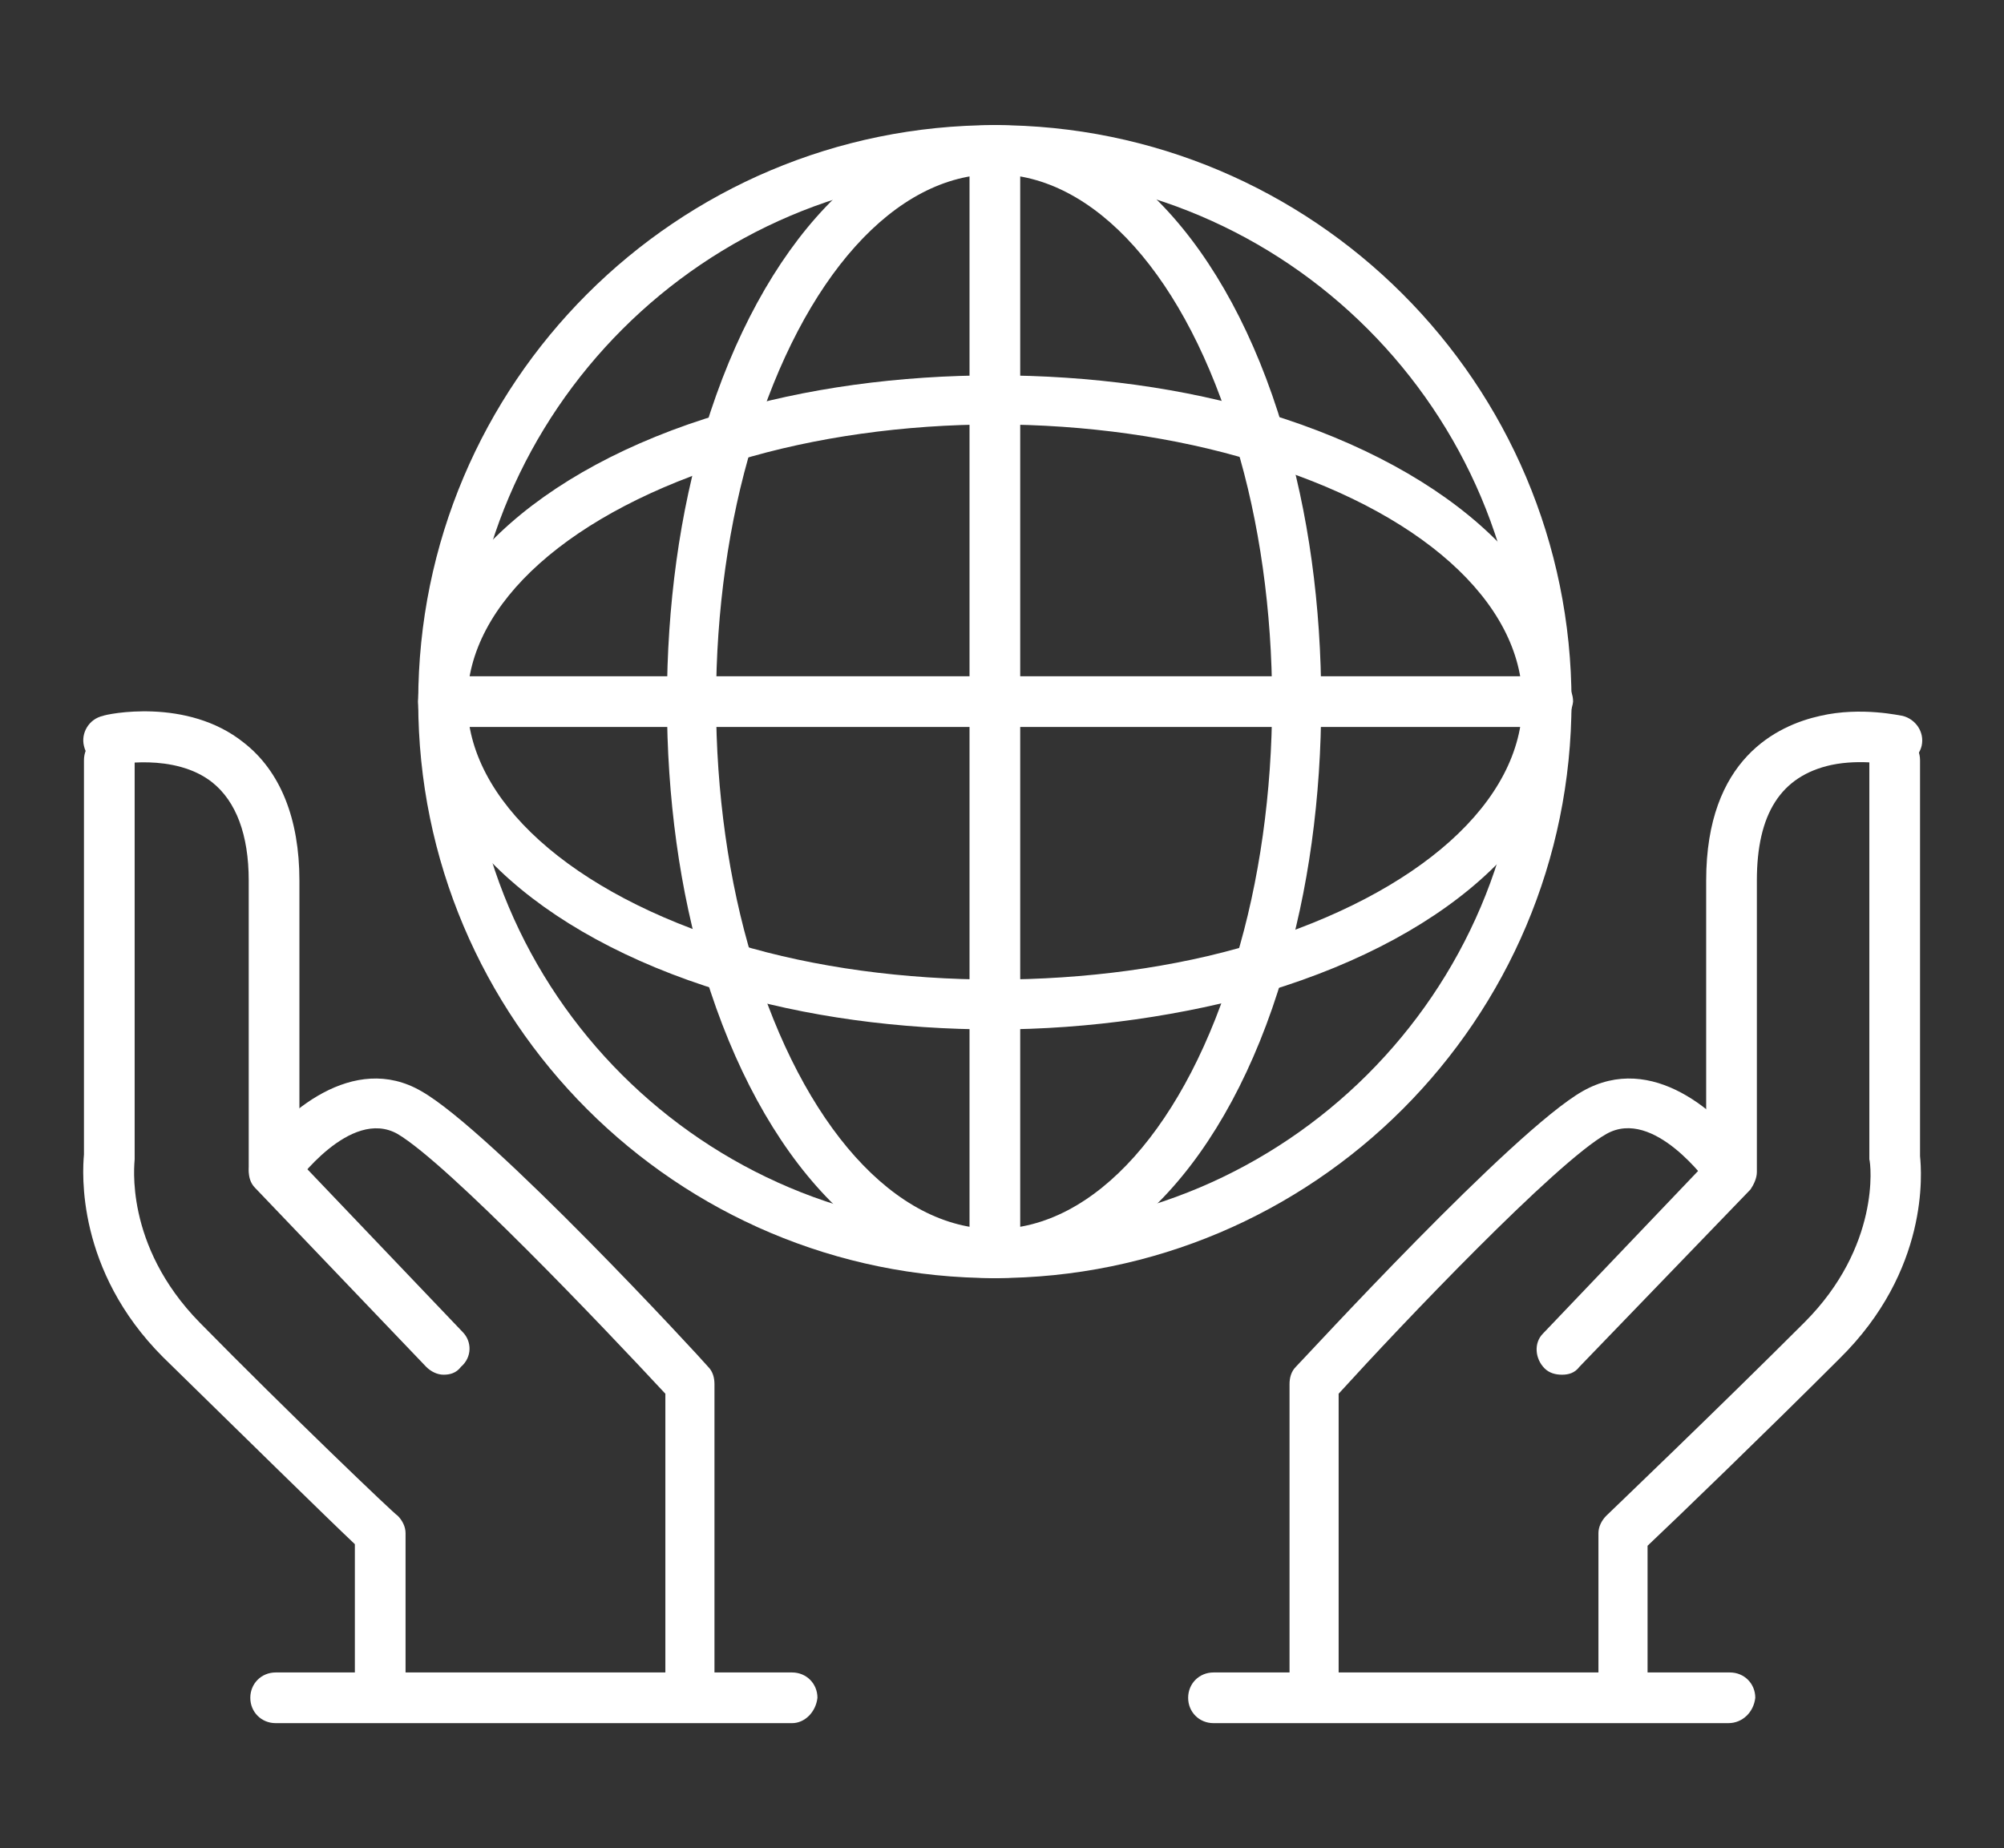 <?xml version="1.0" encoding="utf-8"?>
<!-- Generator: Adobe Illustrator 22.0.0, SVG Export Plug-In . SVG Version: 6.00 Build 0)  -->
<svg version="1.1" id="Layer_1" xmlns="http://www.w3.org/2000/svg" xmlns:xlink="http://www.w3.org/1999/xlink" x="0px" y="0px"
	 viewBox="0 0 126.5 116.7" style="enable-background:new 0 0 126.5 116.7;" xml:space="preserve">
<rect x="0" y="0" width="126.5" height="116.7" fill="#333333" stroke="none"/>
<style type="text/css">
	.st0{fill:#FFFFFF;}
</style>
<g>
	<g>
		<path class="st0" d="M24,107.3c-0.9,0-1.6-0.7-1.6-1.6v-8.2c-1.7-1.6-7.4-7.2-12.1-11.8C4.8,80.2,5.2,74,5.3,72.9V48
			c0-0.9,0.7-1.6,1.6-1.6c0.9,0,1.6,0.7,1.6,1.6V73c0,0.1,0,0.2,0,0.2c0,0.2-0.7,5.4,4.1,10.3C18,89,25,95.7,25.1,95.7
			c0.3,0.3,0.5,0.7,0.5,1.1v8.9C25.6,106.6,24.9,107.3,24,107.3z"/>
	</g>
	<g>
		<path class="st0" d="M28,86.8c-0.4,0-0.8-0.2-1.1-0.5L16.1,75c-0.3-0.3-0.4-0.7-0.4-1.1V55.6c0-2.9-0.8-5-2.3-6.2
			c-2.4-1.9-6.2-1.1-6.2-1.1c-0.8,0.2-1.7-0.3-1.9-1.2c-0.2-0.8,0.3-1.7,1.2-1.9c0.2-0.1,5.3-1.2,8.9,1.7c2.3,1.8,3.5,4.8,3.5,8.7
			v17.7l10.3,10.8c0.6,0.6,0.6,1.6-0.1,2.2C28.8,86.7,28.4,86.8,28,86.8z"/>
	</g>
	<g>
		<path class="st0" d="M43.6,107.3c-0.9,0-1.6-0.7-1.6-1.6V88c-4-4.3-13.7-14.5-16.9-16.4c-3-1.7-6.5,3.2-6.5,3.2
			c-0.5,0.7-1.5,0.9-2.2,0.4c-0.7-0.5-0.9-1.5-0.4-2.2c1.9-2.7,6.3-6.6,10.6-4.1c4.4,2.5,17.6,16.8,18.1,17.4
			c0.3,0.3,0.4,0.7,0.4,1.1v18.3C45.1,106.6,44.4,107.3,43.6,107.3z"/>
	</g>
	<g>
		<path class="st0" d="M102.5,107.3c-0.9,0-1.6-0.7-1.6-1.6v-8.9c0-0.4,0.2-0.8,0.5-1.1c0.1-0.1,7.1-6.8,12.5-12.2
			c4.8-4.8,4.2-10,4.1-10.3c0-0.1,0-0.2,0-0.2V48c0-0.9,0.7-1.6,1.6-1.6c0.9,0,1.6,0.7,1.6,1.6v25c0.1,1,0.6,7.2-5.1,12.8
			c-4.6,4.6-10.4,10.2-12.1,11.8v8.2C104.1,106.6,103.4,107.3,102.5,107.3z"/>
	</g>
	<g>
		<path class="st0" d="M98.6,86.8c-0.4,0-0.8-0.1-1.1-0.4c-0.6-0.6-0.7-1.6-0.1-2.2l10.3-10.8V55.6c0-7.7,4.5-9.8,7.2-10.4
			c2.6-0.6,5.1,0,5.2,0c0.8,0.2,1.4,1,1.2,1.9c-0.2,0.8-1,1.4-1.9,1.2c0,0-1.9-0.4-3.8,0c-3.2,0.7-4.7,3.1-4.7,7.3V74
			c0,0.4-0.2,0.8-0.4,1.1L99.7,86.3C99.4,86.7,99,86.8,98.6,86.8z"/>
	</g>
	<g>
		<path class="st0" d="M83,107.3c-0.9,0-1.6-0.7-1.6-1.6V87.4c0-0.4,0.1-0.8,0.4-1.1c0.6-0.6,13.7-14.9,18.1-17.4
			c4.4-2.5,8.7,1.4,10.6,4.1c0.5,0.7,0.3,1.7-0.4,2.2c-0.7,0.5-1.7,0.3-2.2-0.4c-0.1-0.1-3.5-4.9-6.5-3.2
			c-3.2,1.8-12.9,12-16.9,16.4v17.7C84.5,106.6,83.8,107.3,83,107.3z"/>
	</g>
	<g>
		<path class="st0" d="M62.8,80.7c-20.1,0-36.4-16.3-36.4-36.4c0-20.1,16.3-36.4,36.4-36.4s36.4,16.3,36.4,36.4
			C99.2,64.4,82.9,80.7,62.8,80.7z M62.8,11C44.5,11,29.5,26,29.5,44.3c0,18.4,14.9,33.3,33.3,33.3c18.3,0,33.3-14.9,33.3-33.3
			C96.1,26,81.2,11,62.8,11z"/>
	</g>
	<g>
		<path class="st0" d="M62.8,80.7c-7.7,0-14.7-7.4-18.3-19.2c-1.6-5.2-2.4-11.2-2.4-17.2c0-6,0.8-12,2.4-17.2
			C48.1,15.3,55.1,7.9,62.8,7.9c7.7,0,14.7,7.4,18.2,19.2c1.6,5.2,2.4,11.2,2.4,17.2c0,6-0.8,12-2.4,17.2
			C77.5,73.4,70.5,80.7,62.8,80.7z M62.8,11c-6.3,0-12.1,6.5-15.3,17c-1.5,4.9-2.3,10.6-2.3,16.3c0,5.7,0.8,11.4,2.3,16.3
			c3.2,10.5,9,17,15.3,17c6.3,0,12.1-6.5,15.2-17c1.5-4.9,2.3-10.6,2.3-16.3c0-5.7-0.8-11.4-2.3-16.3C74.9,17.5,69.1,11,62.8,11z"/>
	</g>
	<g>
		<path class="st0" d="M62.8,80.7c-0.9,0-1.6-0.7-1.6-1.6V9.5c0-0.9,0.7-1.6,1.6-1.6c0.9,0,1.6,0.7,1.6,1.6v69.7
			C64.4,80,63.7,80.7,62.8,80.7z"/>
	</g>
	<g>
		<path class="st0" d="M62.8,65c-6,0-12-0.8-17.2-2.4C33.8,59,26.4,52,26.4,44.3c0-7.7,7.4-14.7,19.2-18.2c10.4-3.2,24-3.2,34.4,0
			c11.8,3.6,19.2,10.6,19.2,18.2C99.2,52,91.9,59,80,62.6C74.8,64.1,68.8,65,62.8,65z M62.8,26.8c-5.7,0-11.4,0.8-16.3,2.3
			c-10.5,3.2-17,9-17,15.2c0,6.2,6.5,12.1,17,15.3c9.9,3,22.7,3,32.6,0c10.5-3.2,17-9,17-15.3c0-6.3-6.5-12.1-17-15.2
			C74.2,27.6,68.5,26.8,62.8,26.8z"/>
	</g>
	<g>
		<path class="st0" d="M97.6,45.9H28c-0.9,0-1.6-0.7-1.6-1.6c0-0.9,0.7-1.6,1.6-1.6h69.7c0.9,0,1.6,0.7,1.6,1.6
			C99.2,45.2,98.5,45.9,97.6,45.9z"/>
	</g>
	<g>
		<path class="st0" d="M50,108.8H17.4c-0.9,0-1.6-0.7-1.6-1.6c0-0.9,0.7-1.6,1.6-1.6H50c0.9,0,1.6,0.7,1.6,1.6
			C51.5,108.1,50.8,108.8,50,108.8z"/>
	</g>
	<g>
		<path class="st0" d="M109.1,108.8H76.6c-0.9,0-1.6-0.7-1.6-1.6c0-0.9,0.7-1.6,1.6-1.6h32.6c0.9,0,1.6,0.7,1.6,1.6
			C110.7,108.1,110,108.8,109.1,108.8z"/>
	</g>
</g>
</svg>

